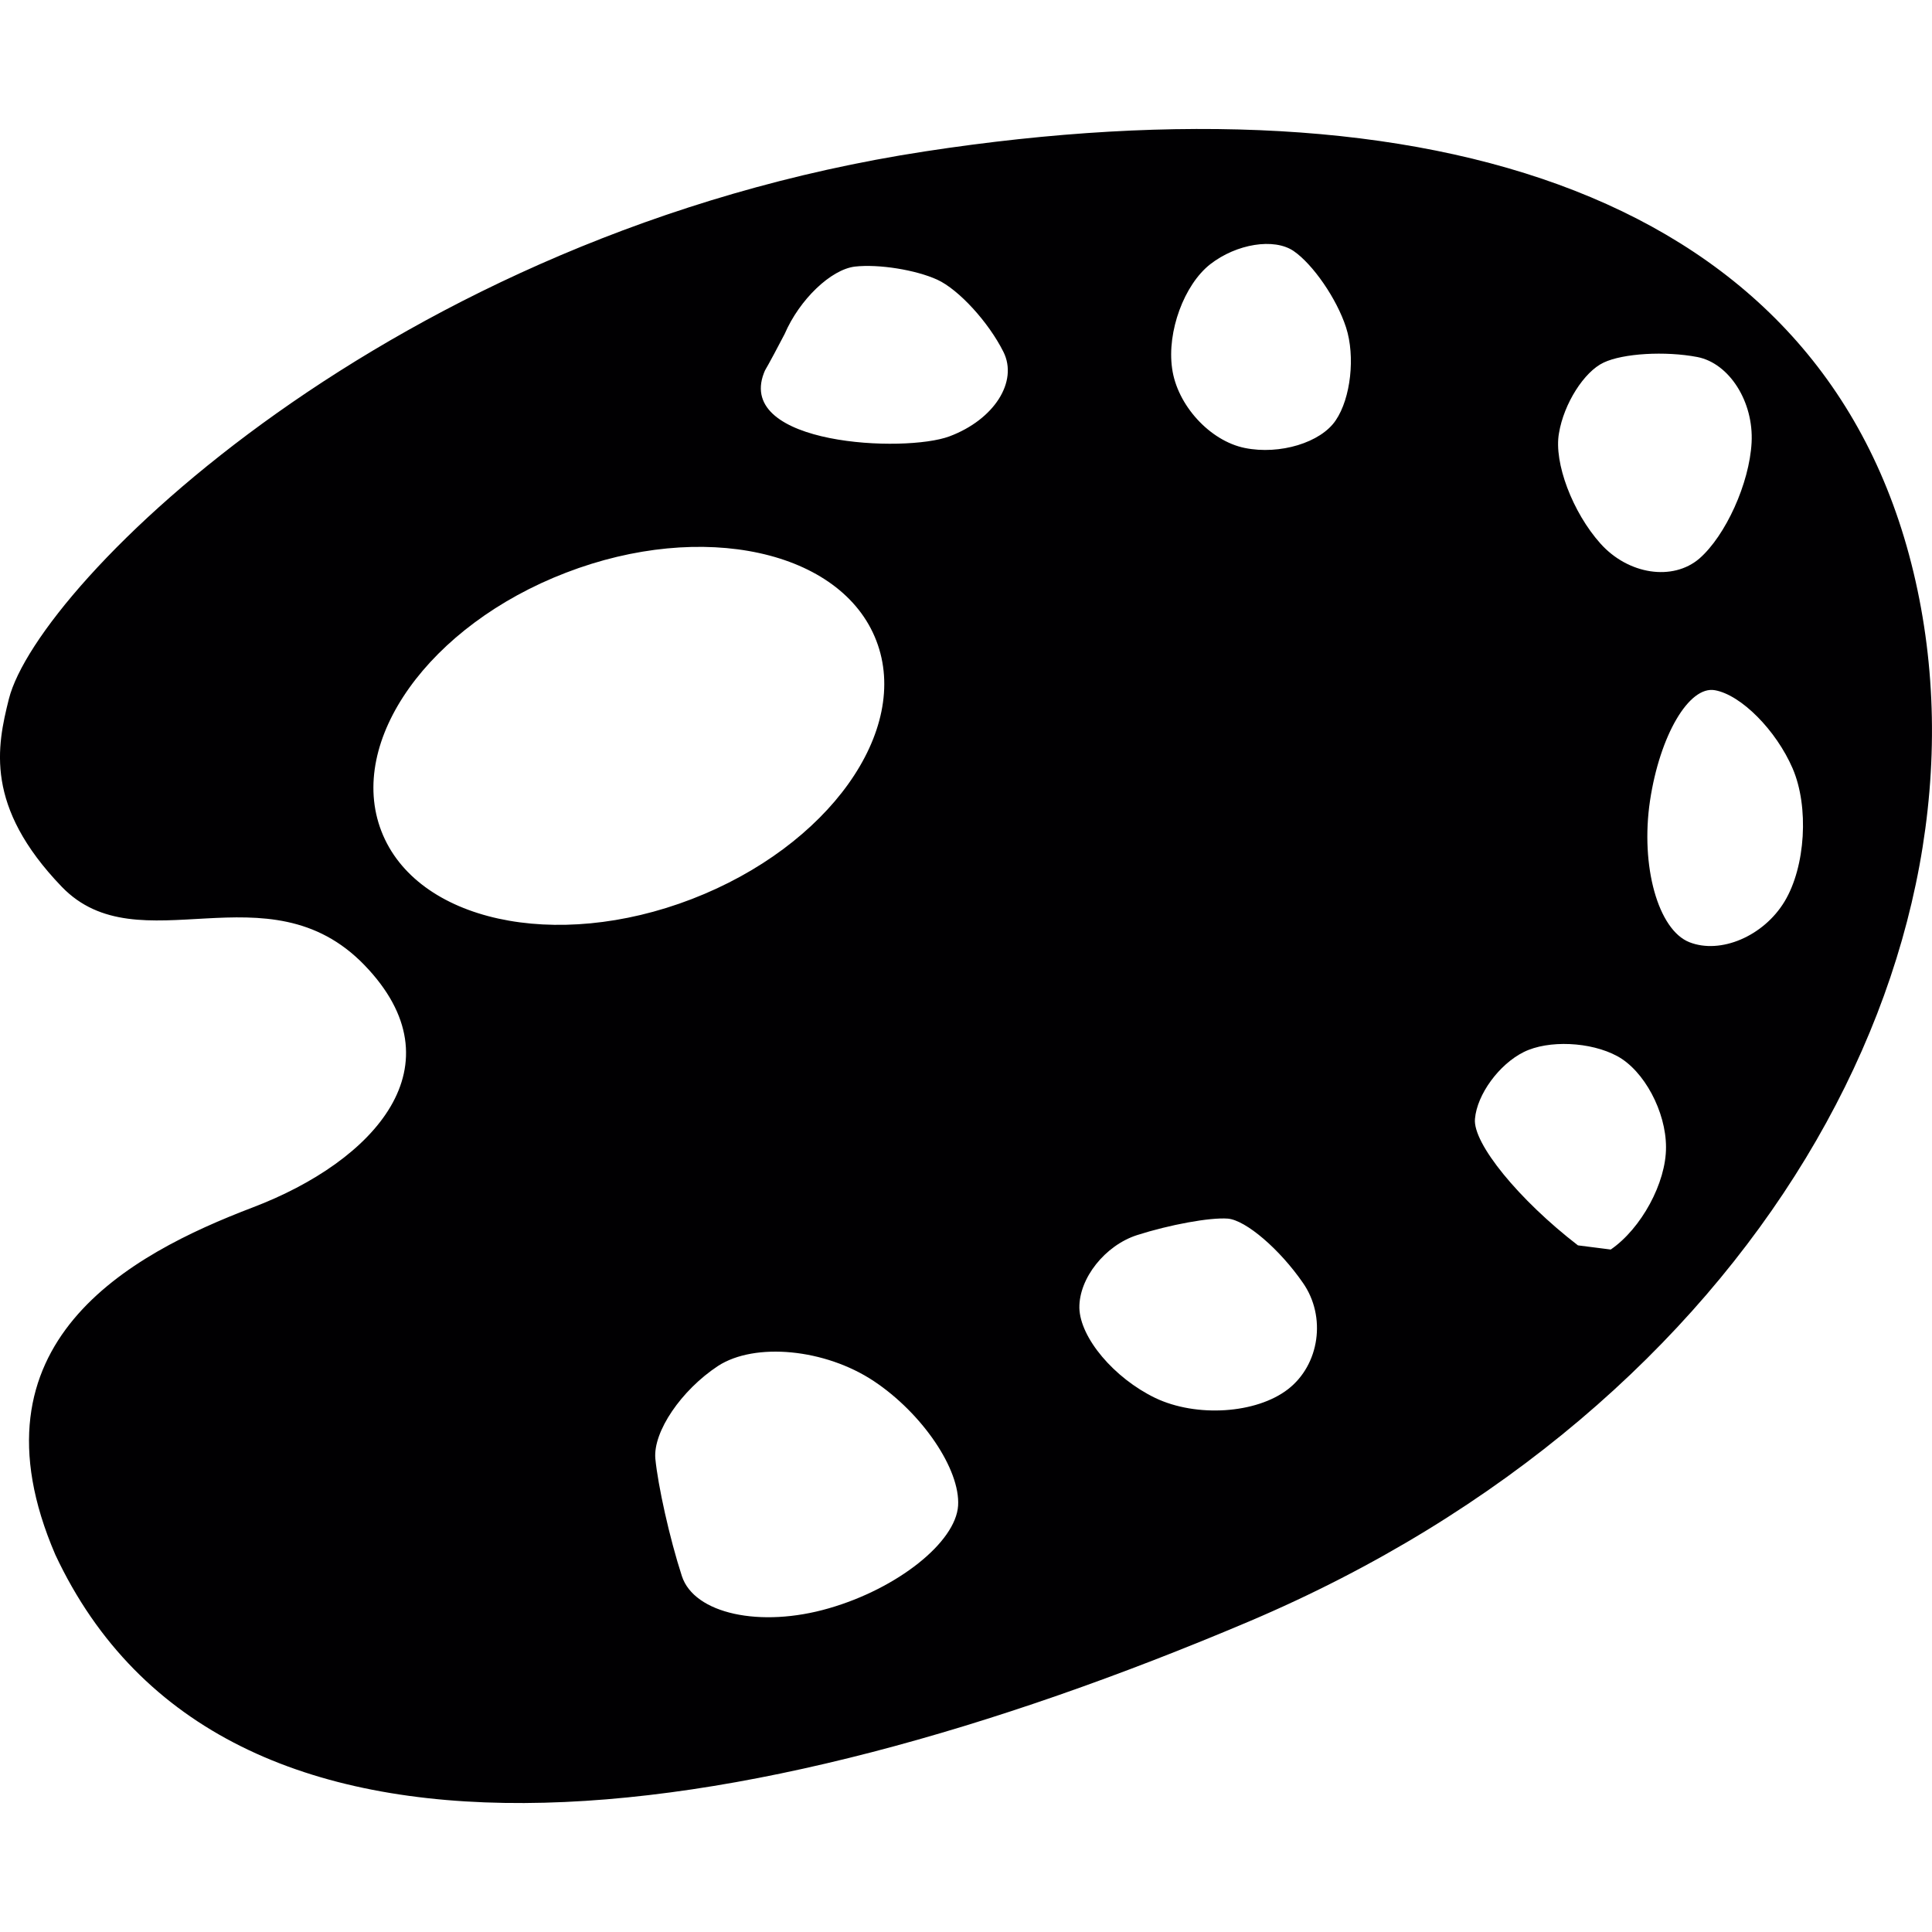 <?xml version="1.0" encoding="iso-8859-1"?>
<!-- Generator: Adobe Illustrator 18.1.1, SVG Export Plug-In . SVG Version: 6.00 Build 0)  -->
<svg version="1.1" id="Capa_1" xmlns="http://www.w3.org/2000/svg" xmlns:xlink="http://www.w3.org/1999/xlink" x="0px" y="0px"
	 viewBox="0 0 19.437 19.437" style="enable-background:new 0 0 19.437 19.437;" xml:space="preserve">
<g>
	<path style="fill:#010002;" d="M19.251,5.758c-0.913-3.811-4.858-5.015-9.944-4.235c-5.383,0.824-8.928,4.356-9.218,5.51
		C-0.03,7.509-0.157,8.112,0.621,8.921C1.397,9.727,2.695,8.703,3.667,9.71s0.105,1.97-1.126,2.438
		c-1.232,0.47-2.904,1.359-1.984,3.494c1.686,3.597,6.892,2.839,12.006,0.672C17.677,14.145,20.164,9.569,19.251,5.758z
		 M16.133,3.648c0.195-0.093,0.62-0.118,0.944-0.056c0.321,0.063,0.567,0.45,0.545,0.861s-0.262,0.936-0.525,1.166
		c-0.268,0.23-0.716,0.162-0.996-0.151c-0.28-0.313-0.47-0.813-0.417-1.109C15.733,4.061,15.937,3.74,16.133,3.648z M3.837,8.362
		c-0.351-0.907,0.481-2.071,1.856-2.6c1.375-0.53,2.773-0.225,3.123,0.683c0.351,0.906-0.481,2.07-1.856,2.6
		C5.585,9.575,4.187,9.267,3.837,8.362z M8.34,16.18c-0.691,0.201-1.357,0.055-1.48-0.324c-0.124-0.381-0.241-0.912-0.267-1.182
		c-0.023-0.271,0.261-0.688,0.631-0.932c0.371-0.24,1.076-0.173,1.566,0.152c0.488,0.324,0.872,0.889,0.849,1.254
		C9.615,15.516,9.03,15.981,8.34,16.18z M9.552,4.39C9.103,4.558,7.407,4.479,7.685,3.754c0.021-0.053,0,0,0.105-0.197
		C7.894,3.36,7.894,3.36,7.894,3.36c0.15-0.348,0.466-0.649,0.707-0.678c0.24-0.027,0.612,0.033,0.829,0.132
		C9.645,2.913,9.945,3.24,10.095,3.54S10.001,4.222,9.552,4.39z M12.957,13.977c-0.319,0.246-0.921,0.285-1.335,0.087
		c-0.414-0.2-0.756-0.605-0.763-0.906c-0.004-0.298,0.258-0.628,0.58-0.732c0.324-0.104,0.734-0.18,0.914-0.166
		c0.181,0.016,0.521,0.307,0.755,0.646C13.346,13.246,13.276,13.731,12.957,13.977z M13.438,4.229
		c-0.15,0.224-0.562,0.349-0.914,0.278c-0.352-0.071-0.682-0.432-0.732-0.801c-0.053-0.37,0.121-0.842,0.384-1.048
		c0.265-0.206,0.642-0.266,0.838-0.133c0.194,0.133,0.434,0.479,0.528,0.769C13.636,3.585,13.59,4.006,13.438,4.229z M16.205,12.571
		c0,0,0,0-0.165-0.021c-0.165-0.021-0.165-0.021-0.165-0.021c-0.592-0.456-1.06-1.027-1.036-1.273
		c0.021-0.246,0.243-0.549,0.491-0.672s0.672-0.104,0.94,0.041c0.271,0.146,0.491,0.559,0.491,0.916
		C16.763,11.9,16.511,12.361,16.205,12.571z M17.954,9.069c-0.211,0.35-0.645,0.534-0.958,0.41
		c-0.314-0.124-0.494-0.765-0.396-1.423c0.099-0.658,0.393-1.159,0.653-1.112c0.263,0.047,0.615,0.401,0.782,0.787
		C18.201,8.117,18.165,8.719,17.954,9.069z"/>
</g>
<g>
</g>
<g>
</g>
<g>
</g>
<g>
</g>
<g>
</g>
<g>
</g>
<g>
</g>
<g>
</g>
<g>
</g>
<g>
</g>
<g>
</g>
<g>
</g>
<g>
</g>
<g>
</g>
<g>
</g>
</svg>
